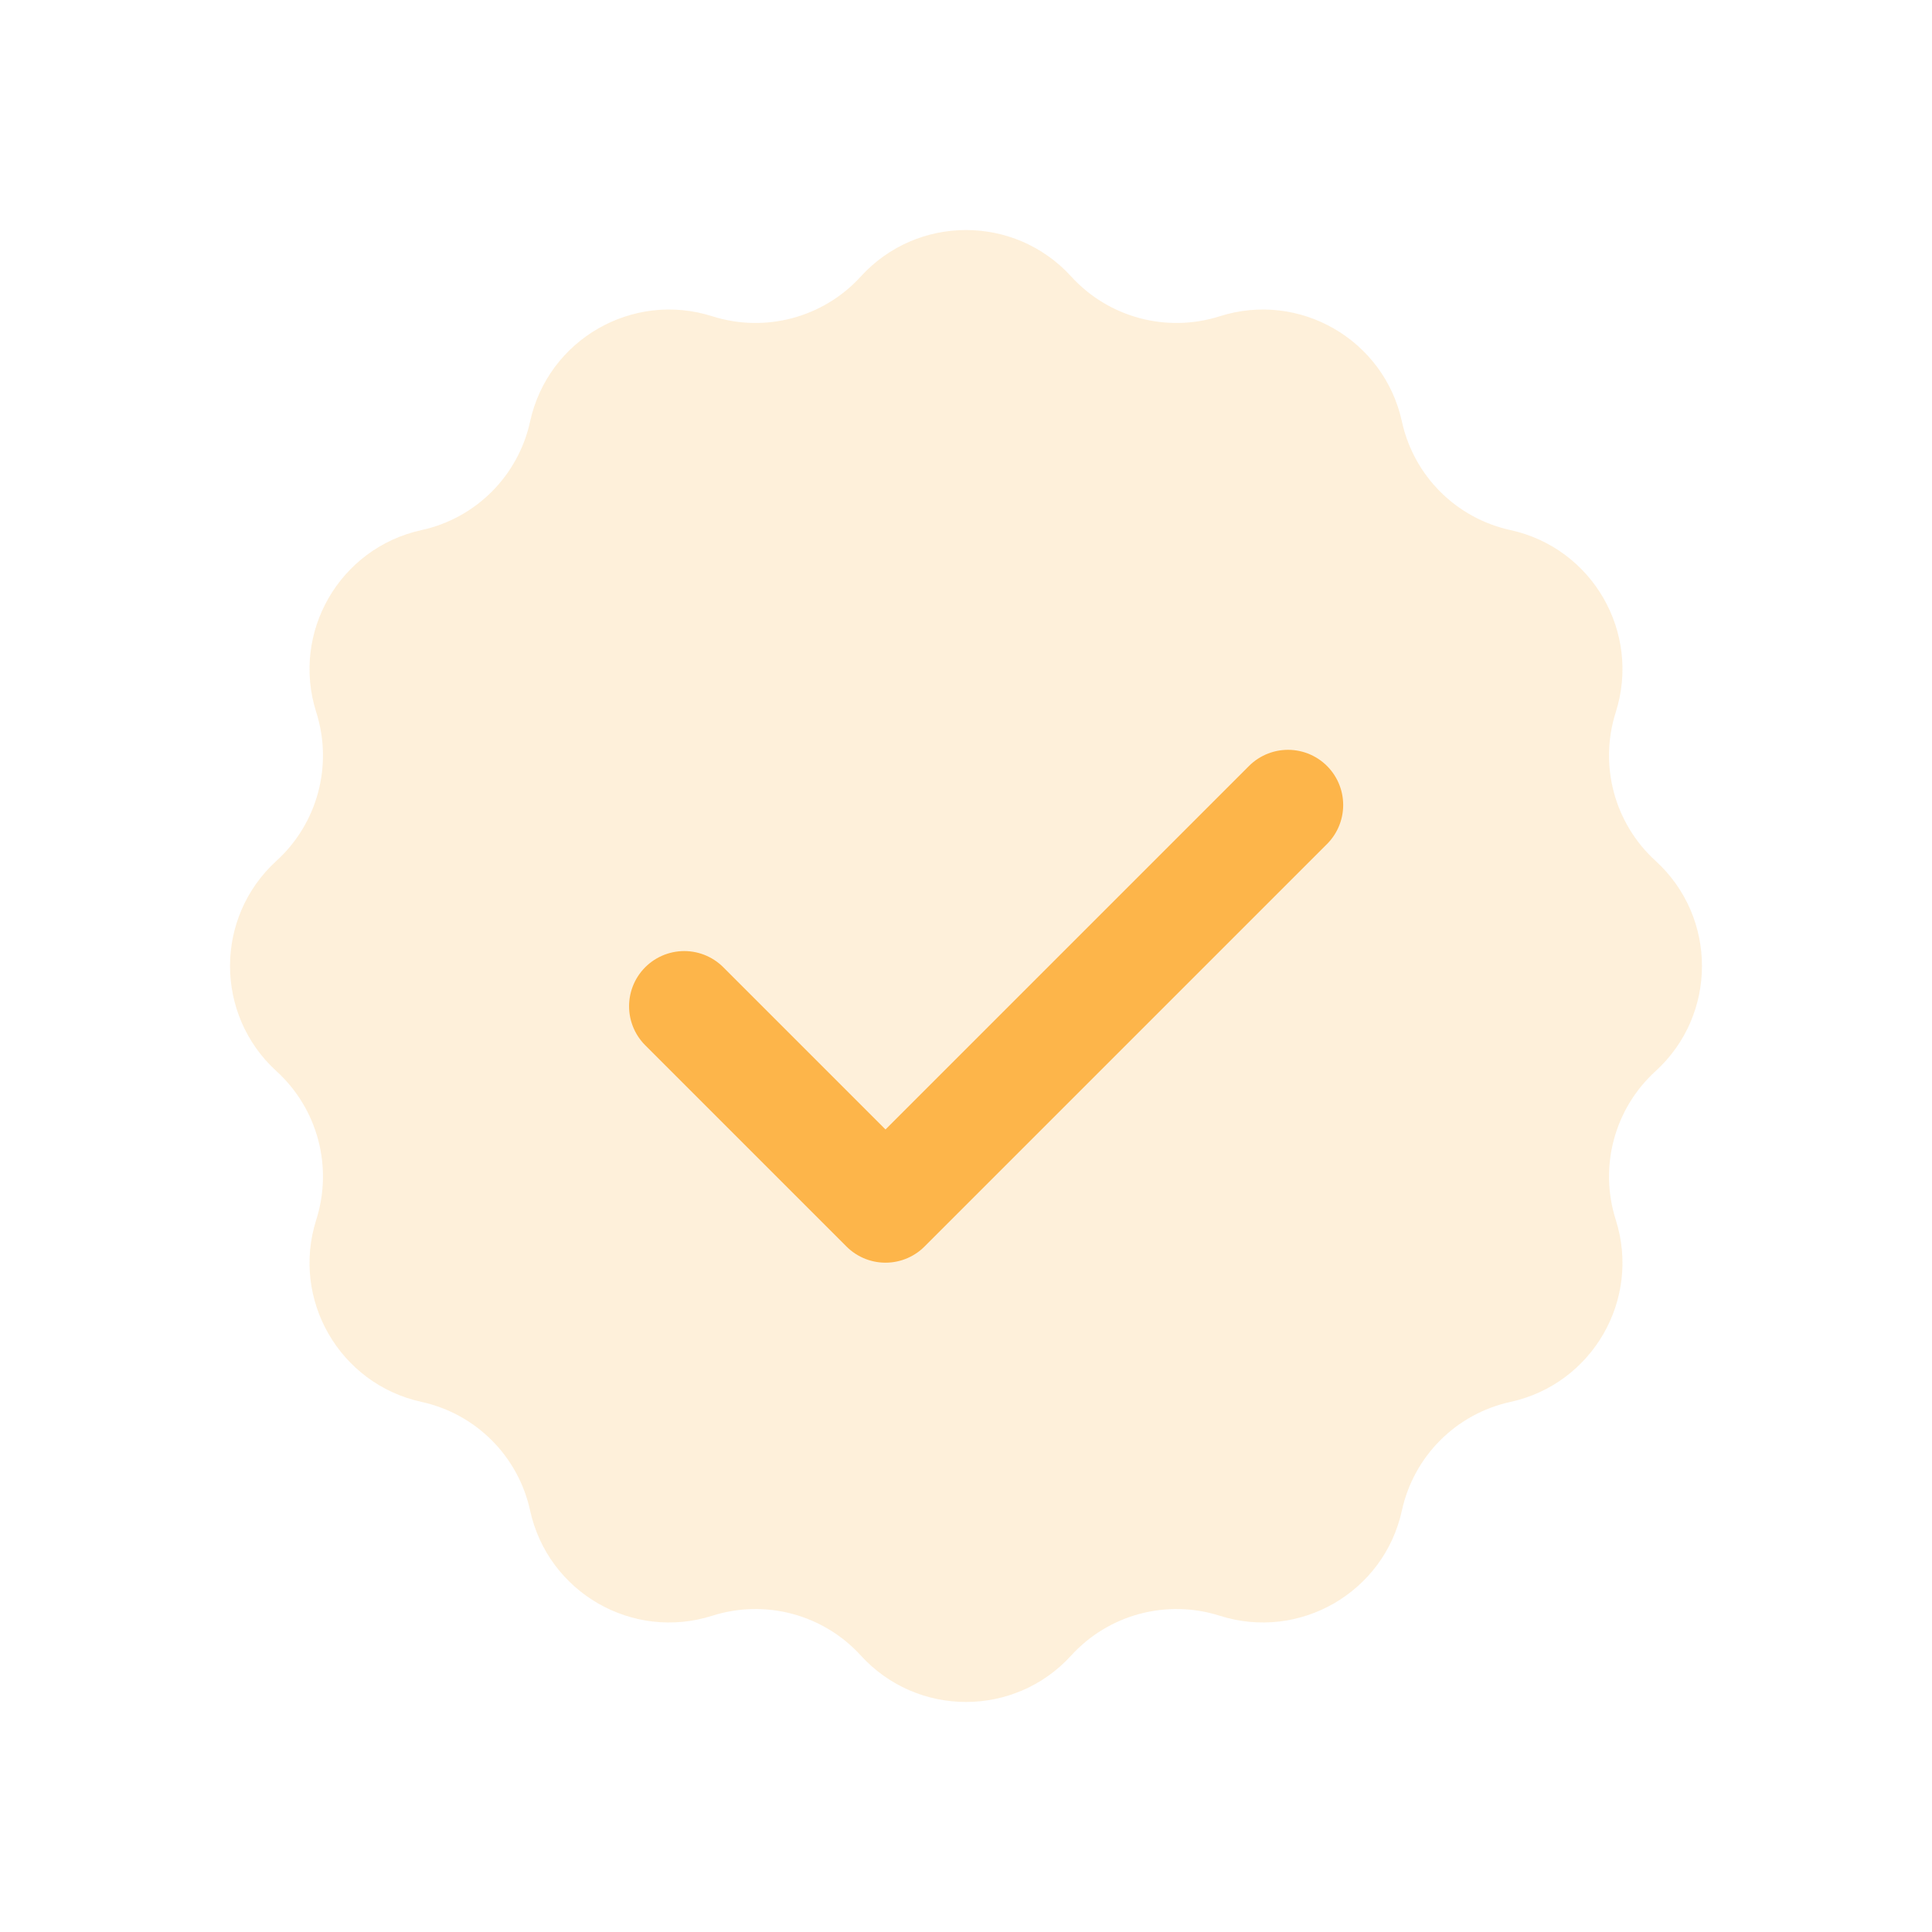 <svg width="24" height="24" viewBox="0 0 24 24" fill="none" xmlns="http://www.w3.org/2000/svg">
<path d="M10.693 3.435C11.394 2.665 12.606 2.665 13.307 3.435C13.772 3.945 14.492 4.138 15.151 3.929C16.143 3.613 17.192 4.218 17.415 5.236C17.562 5.911 18.089 6.438 18.764 6.585C19.782 6.808 20.387 7.857 20.071 8.849C19.862 9.508 20.055 10.228 20.565 10.693C21.335 11.394 21.335 12.606 20.565 13.307C20.055 13.772 19.862 14.492 20.071 15.151C20.387 16.143 19.782 17.192 18.764 17.415C18.089 17.562 17.562 18.089 17.415 18.764C17.192 19.782 16.143 20.387 15.151 20.071C14.492 19.862 13.772 20.055 13.307 20.565C12.606 21.335 11.394 21.335 10.693 20.565C10.228 20.055 9.508 19.862 8.849 20.071C7.857 20.387 6.808 19.782 6.585 18.764C6.438 18.089 5.911 17.562 5.236 17.415C4.218 17.192 3.613 16.143 3.929 15.151C4.138 14.492 3.945 13.772 3.435 13.307C2.665 12.606 2.665 11.394 3.435 10.693C3.945 10.228 4.138 9.508 3.929 8.849C3.613 7.857 4.218 6.808 5.236 6.585C5.911 6.438 6.438 5.911 6.585 5.236C6.808 4.218 7.857 3.613 8.849 3.929C9.508 4.138 10.228 3.945 10.693 3.435Z" fill="#FDB54A" fill-opacity="0.2"/>
<path d="M8.5 12.5L11 15L16 10" stroke="#FDB54A" stroke-width="1.371" stroke-linecap="round" stroke-linejoin="round"/>
</svg>
